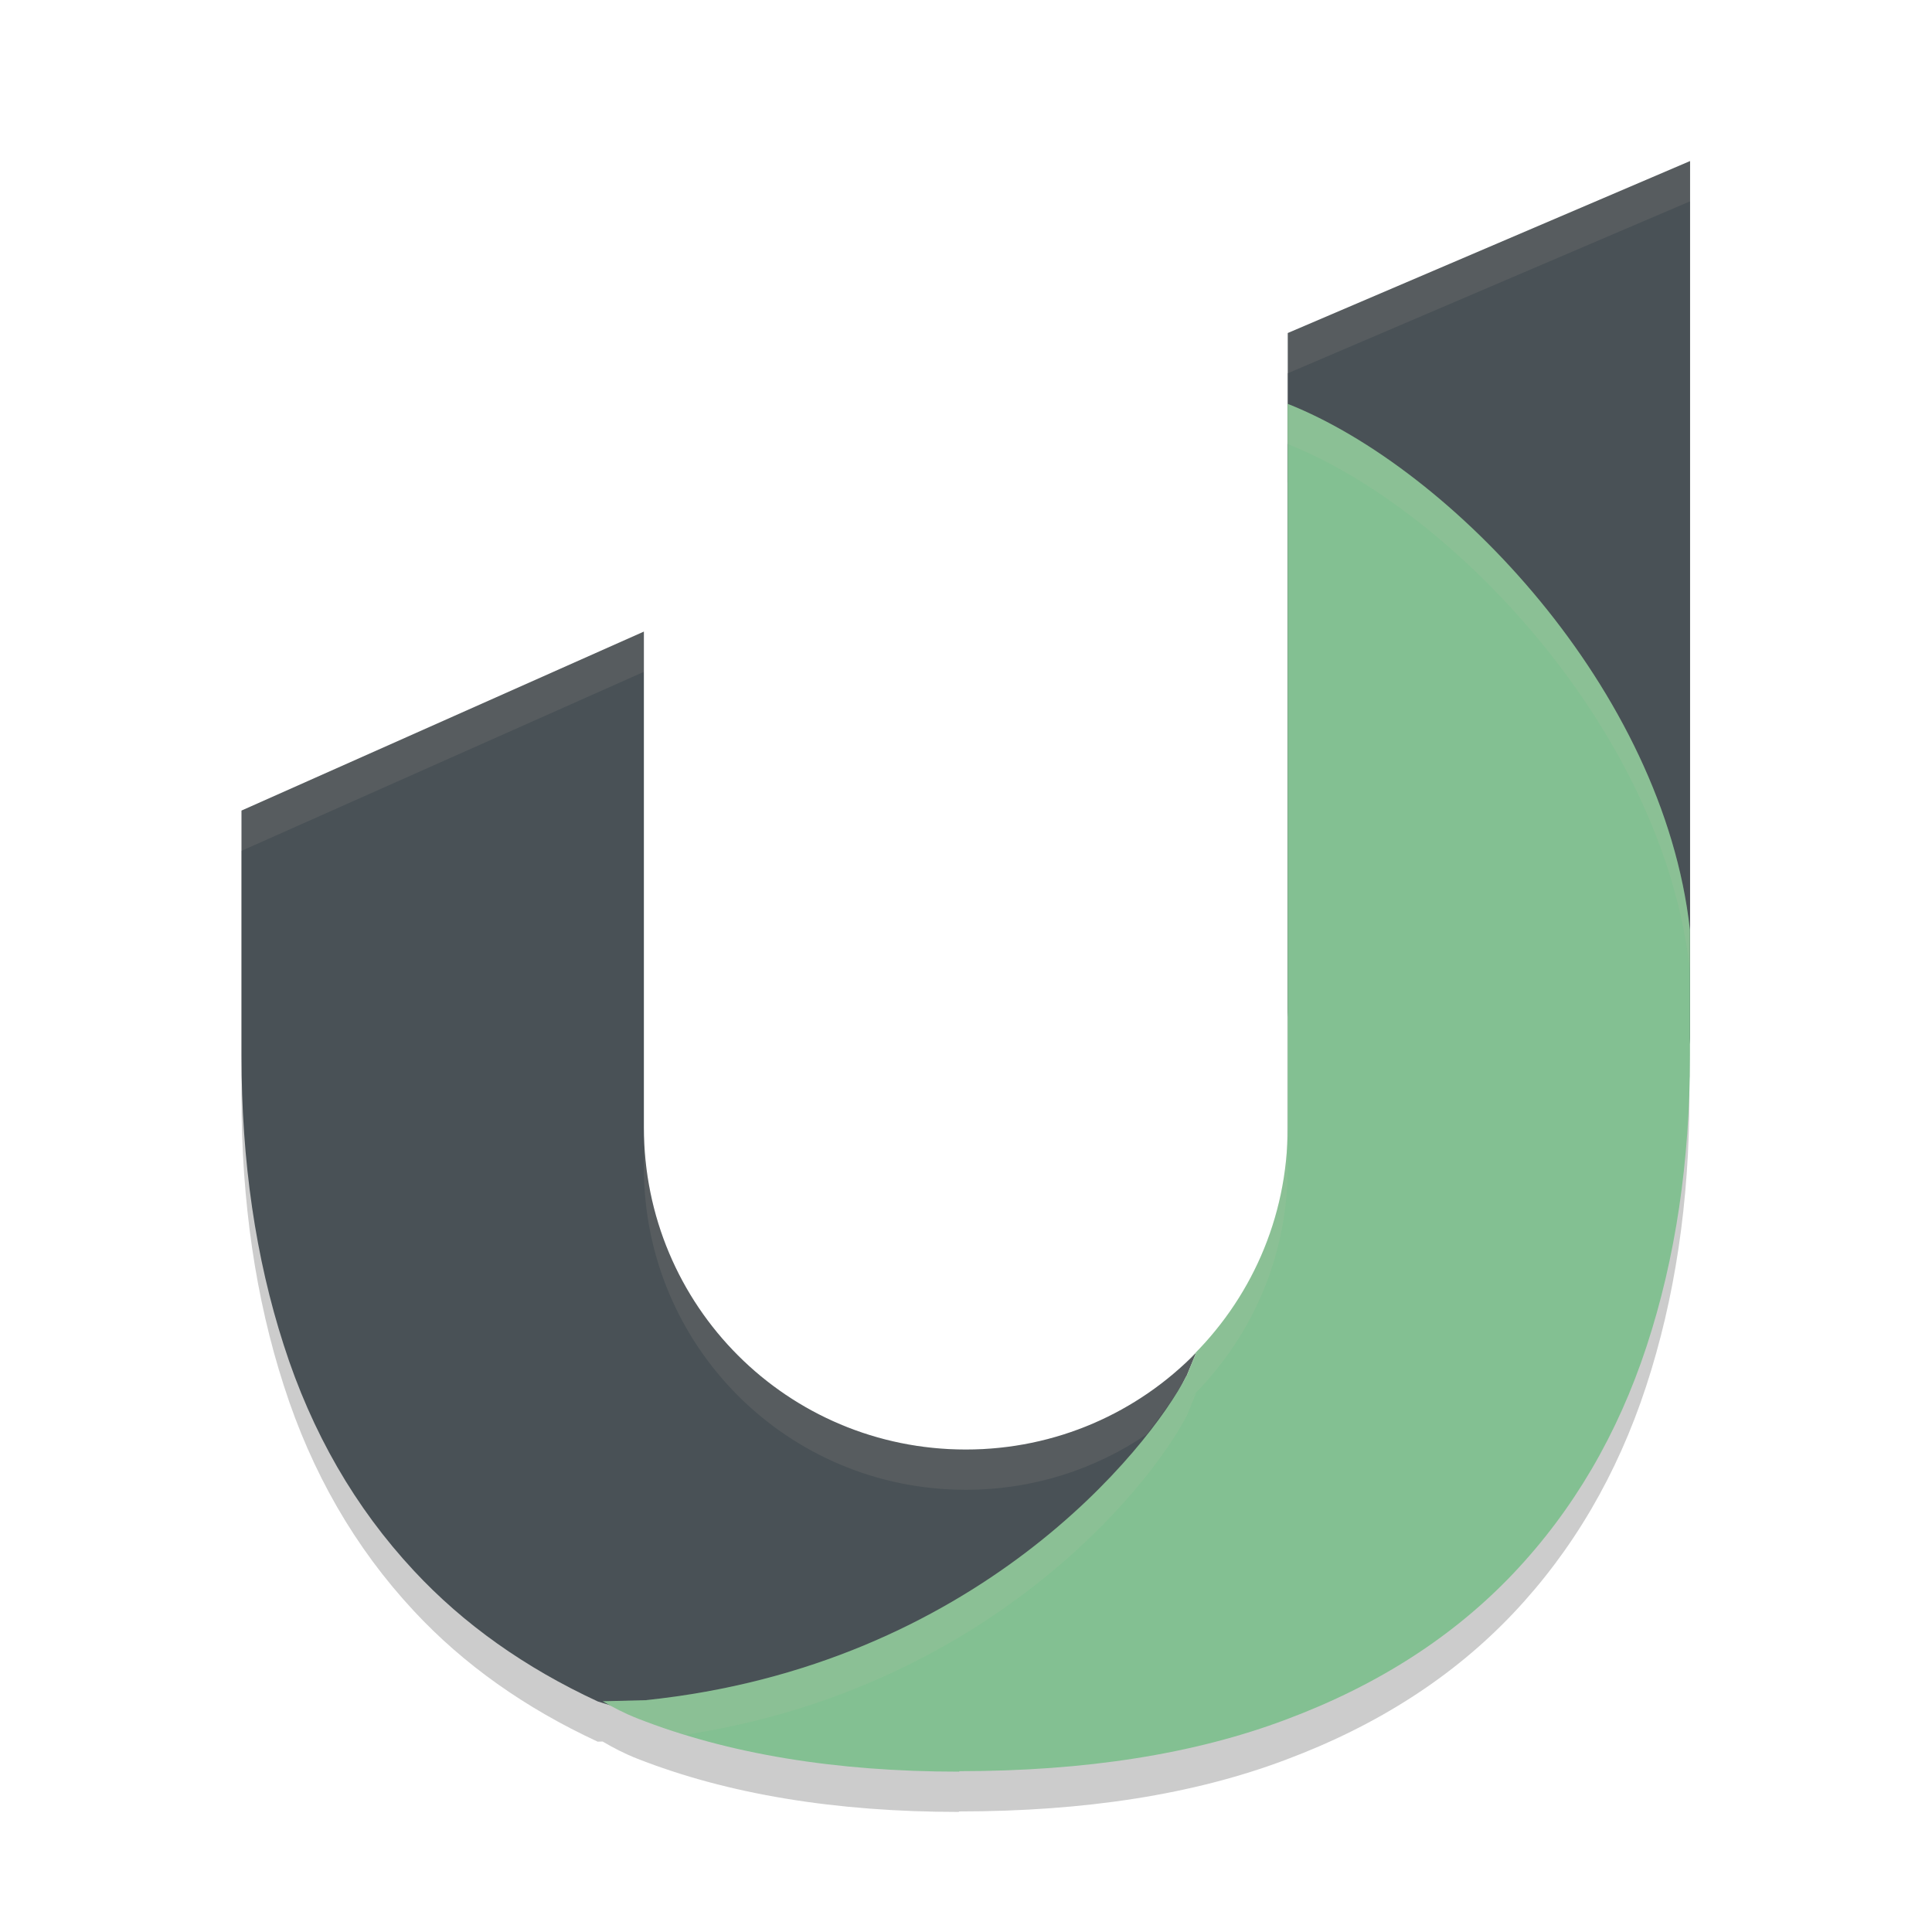 <svg xmlns="http://www.w3.org/2000/svg" width="24" height="24" x="0" y="0" version="1.1" xml:space="preserve">
 <g transform="matrix(0.454,0,0,0.461,1.327,1.14)">
  <path style="opacity:0.2" d="m 43.307,2.952 -11.005,4.635 0,1.909 c -0.001,-5.621e-4 -0.003,-0.002 -0.004,-0.002 l 0,1.011 c 6.9e-5,0.014 0.002,0.028 0.002,0.042 l 0,18.445 c 0,2.465 -1.04,4.676 -2.704,6.252 -0.025,0.023 -0.05,0.045 -0.075,0.068 -0.212,0.196 -0.432,0.382 -0.662,0.557 -8.02e-4,6.08e-4 -0.001,0.002 -0.002,0.002 -1.484,1.125 -3.337,1.801 -5.361,1.801 -4.878,0 -8.805,-3.871 -8.805,-8.68 l 0,-2.677 0,-10.685 -11.007,4.823 0,6.612 c 0,2.84 0.386,5.441 1.157,7.794 0.765,2.353 1.952,4.378 3.56,6.078 1.362,1.443 3.042,2.614 5.03,3.522 l 0.133,-0.004 0.002,0 c 0.288,0.167 0.596,0.326 0.948,0.462 2.471,0.955 5.409,1.435 8.805,1.435 l -0.006,-0.013 c 3.453,0 6.432,-0.458 8.949,-1.394 2.518,-0.929 4.586,-2.245 6.221,-3.946 1.628,-1.695 2.842,-3.735 3.633,-6.108 0.791,-2.373 1.187,-4.985 1.187,-7.83 l 0,-0.481 c 3.68e-4,-0.012 0.004,-0.022 0.004,-0.034 l 0,-23.595 z"/>
 </g>
 <g transform="matrix(0.454,0,0,0.461,1.327,1.14)">
  <path style="fill:#495156" transform="matrix(1.101,0,0,1.085,-2.921,-2.473)" d="m 42,4 -9.998,4.271 0,16.785 C 32.013,28.672 42,28.368 42,25.746 L 42,4 Z"/>
 </g>
 <g transform="matrix(0.454,0,0,0.461,1.327,1.14)">
  <path style="fill:#495156" transform="matrix(1.101,0,0,1.085,-2.921,-2.473)" d="m 16,15.686 -10,4.445 0,6.094 c 0,2.617 0.35,5.015 1.051,7.184 0.695,2.169 1.773,4.035 3.234,5.602 1.237,1.33 2.764,2.409 4.57,3.246 l 2.555,0.781 c 8.215,-0.851 11.139,-7.062 12.072,-8.861 l 0.004,0 0.24,-0.584 C 28.276,35.078 26.25,36 24,36 19.568,36 16,32.432 16,28 l 0,-2.467 z"/>
 </g>
 <g transform="matrix(0.454,0,0,0.461,1.327,1.14)">
  <path style="fill:#83c092" transform="matrix(1.101,0,0,1.085,-2.921,-2.473)" d="m 31.998,10.029 0,0.932 C 31.998,10.974 32,10.987 32,11 l 0,17 c 0,2.272 -0.945,4.31 -2.457,5.762 0.06,-0.058 0.125,-0.11 0.184,-0.17 l -0.24,0.584 -0.004,0 c -0.932,1.799 -5.226,7.198 -13.441,8.049 l -1.064,0.027 c 0.262,0.155 0.543,0.3 0.863,0.426 2.245,0.88 4.915,1.322 8,1.322 l -0.006,-0.012 c 3.137,0 5.844,-0.423 8.131,-1.285 2.288,-0.856 4.167,-2.069 5.652,-3.637 1.479,-1.562 2.582,-3.442 3.301,-5.629 0.719,-2.187 1.078,-4.595 1.078,-7.217 l 0,-3.125 C 41.334,17.13 36.065,11.638 31.998,10.029 Z m -2.52,23.793 c -0.194,0.182 -0.396,0.355 -0.607,0.518 0.211,-0.163 0.414,-0.335 0.607,-0.518 z"/>
 </g>
 <g style="fill:#d3c6aa" transform="matrix(0.454,0,0,0.461,1.327,1.14)">
  <path style="opacity:0.1;fill:#d3c6aa" transform="matrix(1.101,0,0,1.085,-2.921,-2.473)" d="m 42,4 -9.998,4.271 0,1 L 42,5 42,4 Z m -26,11.686 -10,4.445 0,1 10,-4.445 0,-1 z M 16,28 l 0,1 c 0,4.432 3.568,8 8,8 1.67,0 3.215,-0.508 4.494,-1.377 0.45,-0.573 0.804,-1.092 0.988,-1.447 l 0.004,0 0.24,-0.584 C 28.276,35.078 26.25,36 24,36 19.568,36 16,32.432 16,28 Z"/>
 </g>
 <g style="opacity:0.1;fill:#d3c6aa" transform="matrix(0.454,0,0,0.461,1.327,1.14)">
  <path style="fill:#d3c6aa" transform="matrix(1.101,0,0,1.085,-2.921,-2.473)" d="m 31.998,10.029 0,0.932 C 31.998,10.974 32,10.987 32,11 l 0,0.029 c 4.066,1.61 9.334,7.101 9.996,13.066 l 0,-1 C 41.334,17.13 36.065,11.638 31.998,10.029 Z M 32,28 c 0,2.272 -0.945,4.31 -2.457,5.762 0.06,-0.058 0.125,-0.11 0.184,-0.17 l -0.24,0.584 -0.004,0 c -0.932,1.799 -5.226,7.198 -13.441,8.049 l -1.064,0.027 c 0.262,0.155 0.543,0.3 0.863,0.426 0.383,0.15 0.784,0.282 1.191,0.406 7.564,-1.163 11.558,-6.184 12.451,-7.908 l 0.004,0 0.24,-0.584 c -0.058,0.06 -0.123,0.112 -0.184,0.17 C 31.055,33.31 32,31.272 32,29 l 0,-1 z m -2.521,5.822 c -0.194,0.182 -0.396,0.355 -0.607,0.518 0.211,-0.163 0.414,-0.335 0.607,-0.518 z"/>
 </g>
</svg>

